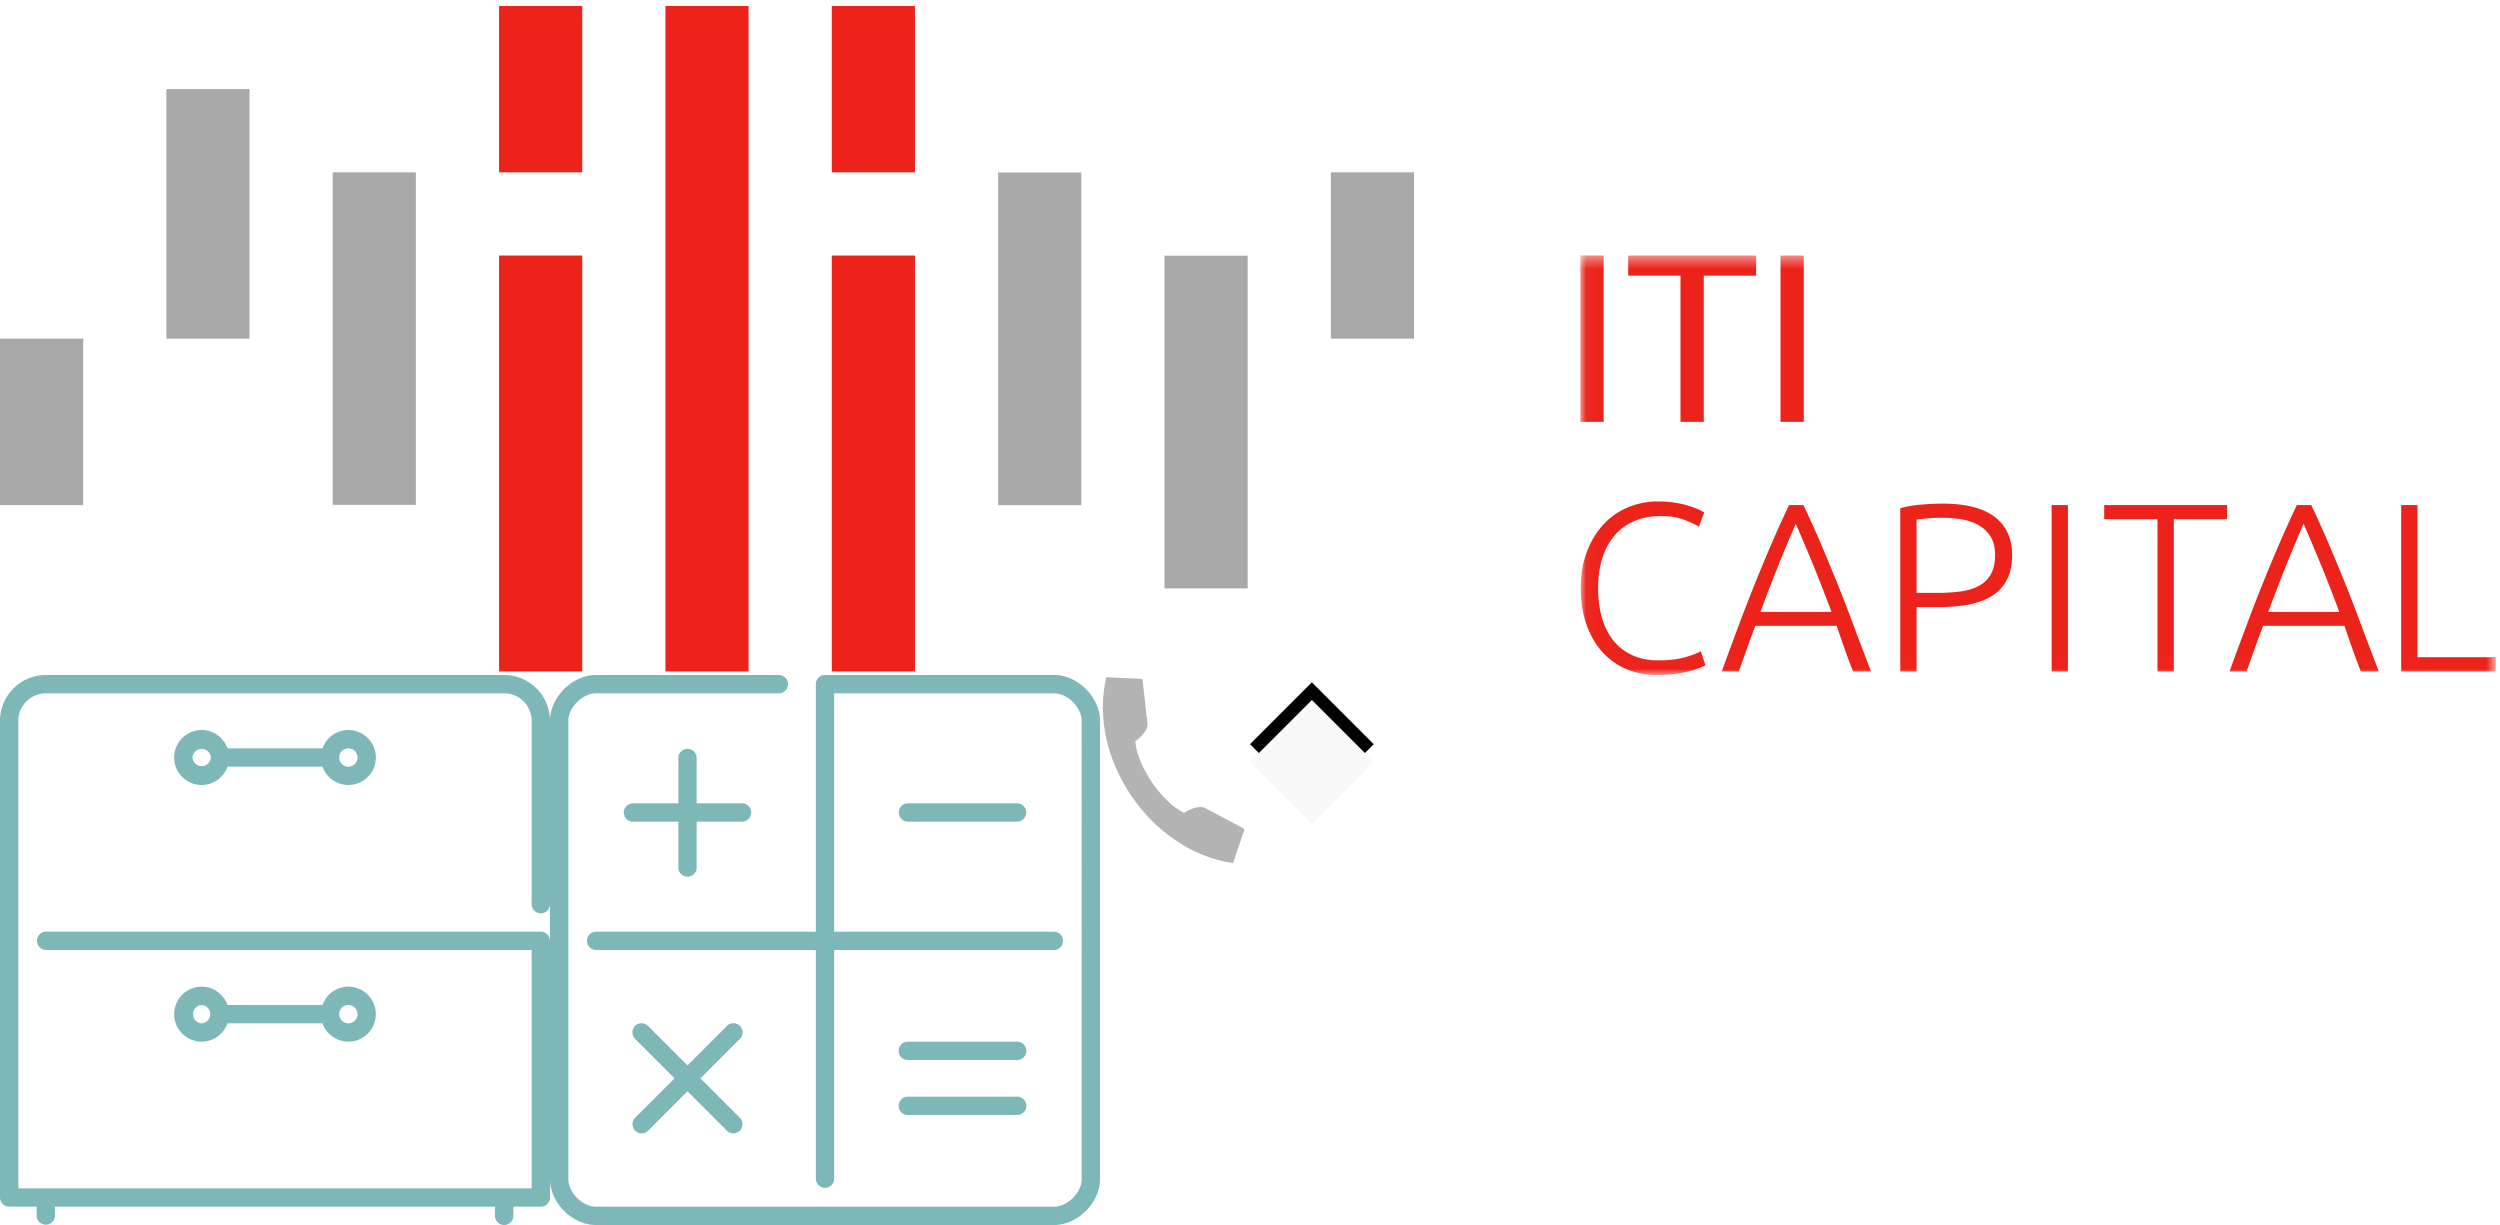 <svg width="200" height="98" viewBox="0 0 200 98" xmlns="http://www.w3.org/2000/svg" xmlns:xlink="http://www.w3.org/1999/xlink">
    <svg width="44" height="44" viewBox="0 0 44 44" y="54" xmlns="http://www.w3.org/2000/svg">
        <path fill="#7DB7B7" d="M16.133 27.867a.735.735 0 0 0 0-1.467.735.735 0 0 0 0 1.467m11-.734a.734.734 0 1 0 1.468-.001.734.734 0 0 0-1.468.001m-11 2.2c-1.213 0-2.2-.987-2.2-2.2s.987-2.2 2.2-2.2c.955 0 1.761.615 2.065 1.467h7.604a2.195 2.195 0 0 1 2.065-1.467c1.213 0 2.2.987 2.2 2.2s-.987 2.2-2.2 2.2a2.196 2.196 0 0 1-2.065-1.466h-7.604a2.197 2.197 0 0 1-2.065 1.466M27.867 5.867a.734.734 0 1 0 .001 1.468.734.734 0 0 0-.001-1.468m-11 .733a.735.735 0 0 0-1.467 0 .735.735 0 0 0 1.467 0m11-2.2c1.213 0 2.2.987 2.2 2.2s-.987 2.2-2.2 2.2a2.197 2.197 0 0 1-2.065-1.467h-7.604A2.197 2.197 0 0 1 16.133 8.8c-1.213 0-2.2-.987-2.2-2.2s.987-2.2 2.2-2.2c.955 0 1.761.615 2.065 1.467h7.604A2.195 2.195 0 0 1 27.867 4.4m14.666 13.933V3.667c0-1.213-.987-2.2-2.2-2.2H3.667c-1.213 0-2.2.987-2.2 2.2v37.4h41.066V22H3.667a.734.734 0 0 1 0-1.467h39.6c.405 0 .733.329.733.734V41.8a.733.733 0 0 1-.733.733h-2.2v.734a.733.733 0 1 1-1.467 0v-.734H4.4v.734a.734.734 0 0 1-1.467 0v-.734h-2.2A.734.734 0 0 1 0 41.8V3.667A3.67 3.67 0 0 1 3.667 0h36.666A3.67 3.67 0 0 1 44 3.667v14.666a.733.733 0 1 1-1.467 0"/>
    </svg>
    <svg width="44" height="44" viewBox="0 0 44 44" x="44" y="54" xmlns="http://www.w3.org/2000/svg">
        <path fill="#7DB7B7" d="M6.815 36.452a.731.731 0 0 0 1.037 0L11 33.304l3.148 3.148a.731.731 0 0 0 1.037 0 .733.733 0 0 0 0-1.037l-3.148-3.148 3.148-3.149a.733.733 0 1 0-1.037-1.036L11 31.23l-3.148-3.148a.733.733 0 1 0-1.037 1.036l3.148 3.149-3.148 3.148a.733.733 0 0 0 0 1.037zM28.6 35.2h8.8a.734.734 0 0 0 0-1.467h-8.8a.734.734 0 0 0 0 1.467zm0-4.4h8.8a.734.734 0 0 0 0-1.467h-8.8a.734.734 0 0 0 0 1.467zm0-20.533a.734.734 0 0 0 0 1.466h8.8a.734.734 0 0 0 0-1.466h-8.8zM11 16.133a.734.734 0 0 0 .733-.733v-3.667H15.4a.734.734 0 0 0 0-1.466h-3.667V6.6a.734.734 0 0 0-1.466 0v3.667H6.6a.734.734 0 0 0 0 1.466h3.667V15.4c0 .405.328.733.733.733zM44 3.667v36.666C44 42.218 42.218 44 40.333 44H3.667C1.782 44 0 42.218 0 40.333V3.667C0 1.782 1.782 0 3.667 0h14.666a.734.734 0 0 1 0 1.467H3.667c-1.07 0-2.2 1.13-2.2 2.2v36.666c0 1.07 1.13 2.2 2.2 2.2h36.666c1.07 0 2.2-1.13 2.2-2.2V3.667c0-1.07-1.13-2.2-2.2-2.2h-17.6v19.066h17.6a.734.734 0 0 1 0 1.467h-17.6v18.333a.734.734 0 0 1-1.466 0V22h-17.6a.734.734 0 0 1 0-1.467h17.6V.733C21.267.33 21.595 0 22 0h18.333C42.218 0 44 1.782 44 3.667z"/>
    </svg>
    <svg width="10" height="12" viewBox="0 0 10 12" x="100" y="54" xmlns="http://www.w3.org/2000/svg">
        <defs>
            <path id="${prefix}-5710b" d="M285.45 11.45h7v7h-7z"/>
            <filter id="${prefix}-5710a" width="128.6%" height="128.6%" x="-7.1%" y="-7.1%" filterUnits="objectBoundingBox">
                <feOffset dx="1" dy="1" in="SourceAlpha" result="shadowOffsetOuter1"/>
                <feColorMatrix in="shadowOffsetOuter1" values="0 0 0 0 0.2 0 0 0 0 0.2 0 0 0 0 0.2 0 0 0 0.87 0"/>
            </filter>
        <mask id="${prefix}-5710d" fill="#fff">
                    <use xlink:href="#${prefix}-5710c"/>
                </mask></defs>
        <g fill="none" fill-rule="evenodd" transform="scale(1 -1) rotate(45 173.385 -338.818)">
            <use fill="#000" filter="url(#${prefix}-5710a)" xlink:href="#${prefix}-5710b"/>
            <use fill="#F9F9F9" xlink:href="#${prefix}-5710b"/>
        </g>
    </svg>
    <svg width="200" height="54" viewBox="0 0 200 54" xmlns="http://www.w3.org/2000/svg">
        <defs>
            <path id="${prefix}-5710c" d="M.03 33.994h73.232V.434H.03z"/>
        <mask id="${prefix}-5710d" fill="#fff">
                    <use xlink:href="#${prefix}-5710c"/>
                </mask></defs>
        <g fill="none" fill-rule="evenodd">
            <path fill="#A8A8A8" d="M13.309 27.095h6.653V7.133H13.31v19.962zm13.307 13.296h6.654V13.787h-6.654V40.39zm79.85-13.296h6.655V13.787h-6.654v13.308zM79.85 40.416h6.654V13.799H79.85v26.617zm13.309 6.654h6.654V20.454h-6.654V47.07zM0 40.404h6.654V27.095H0v13.309z"/>
            <path fill="#EC231A" d="M66.542 53.713h6.654V20.442h-6.654zM39.925 13.787h6.654V.478h-6.654zm0 39.926h6.654V20.442h-6.654zm13.309 0h6.653V.479h-6.653zm13.308-39.926h6.653V.478h-6.653z"/>
            <g transform="translate(126.399 20.006)">
                
                <path fill="#EC231A" d="M67 32.572V20.397h-1.305v13.308h7.567v-1.133h-6.261zm-7.692-7.317c.465 1.14.944 2.369 1.436 3.688h-5.682c.49-1.318.961-2.545 1.418-3.683.456-1.138.926-2.26 1.407-3.365.482 1.1.955 2.22 1.42 3.36zm4.6 8.45a315.476 315.476 0 0 1-1.47-3.873 124.14 124.14 0 0 0-1.318-3.397 185.034 185.034 0 0 0-1.283-3.08 80.47 80.47 0 0 0-1.336-2.958h-1.152c-.47.99-.918 1.977-1.344 2.962a139.521 139.521 0 0 0-2.61 6.473c-.45 1.197-.927 2.488-1.433 3.873h1.364c.237-.65.462-1.277.675-1.88.213-.604.43-1.194.652-1.768h6.502c.194.57.398 1.159.611 1.763.214.603.448 1.232.701 1.885h1.441zM41.937 20.397v1.133H46.2v12.175h1.305V21.53h4.264v-1.133h-9.833zM37.73 33.705h1.305V20.397H37.73v13.308zM30.578 21.55c.499.09.944.247 1.334.47.39.225.705.529.941.913.237.384.355.87.355 1.46 0 .614-.108 1.12-.326 1.517a2.324 2.324 0 0 1-.931.93c-.403.225-.89.378-1.46.462-.57.083-1.207.124-1.911.124h-1.652V21.55c.244-.025.535-.054.874-.086.34-.033.752-.048 1.24-.048.524 0 1.036.045 1.536.134zm-3.333-1.18a9.296 9.296 0 0 0-1.622.278v13.058h1.305V28.56h1.806c.909 0 1.725-.074 2.448-.221.724-.147 1.336-.385 1.835-.71a3.284 3.284 0 0 0 1.152-1.288c.269-.53.403-1.174.403-1.93 0-1.318-.46-2.336-1.382-3.053-.922-.717-2.325-1.075-4.206-1.075-.538 0-1.118.029-1.739.087zm-8.561 4.886c.466 1.14.944 2.369 1.436 3.688h-5.681c.488-1.318.961-2.545 1.417-3.683.457-1.138.926-2.26 1.407-3.365.482 1.1.955 2.22 1.421 3.36zm4.6 8.45a331.884 331.884 0 0 1-1.47-3.873 117.89 117.89 0 0 0-1.319-3.397c-.433-1.068-.86-2.094-1.282-3.08a78.892 78.892 0 0 0-1.337-2.958h-1.151c-.47.99-.917 1.977-1.344 2.962a143.314 143.314 0 0 0-2.61 6.474 439.93 439.93 0 0 0-1.432 3.872h1.363c.238-.65.463-1.277.675-1.88.213-.604.43-1.194.652-1.768h6.502c.195.57.398 1.159.612 1.763.213.603.447 1.232.7 1.885h1.441zm-15.69.202a9.015 9.015 0 0 0 1.979-.48c.218-.084.37-.157.46-.221l-.364-1.114c-.294.167-.727.33-1.297.49-.57.16-1.277.24-2.122.24-.768 0-1.45-.135-2.045-.403a4.12 4.12 0 0 1-1.508-1.153c-.41-.5-.72-1.103-.931-1.815-.211-.71-.317-1.507-.317-2.39 0-.858.106-1.64.317-2.343a5.15 5.15 0 0 1 .95-1.824c.422-.513.944-.91 1.565-1.191.622-.282 1.348-.423 2.18-.423.73 0 1.342.093 1.835.279.493.186.899.374 1.22.567l.422-1.134a3.516 3.516 0 0 0-.5-.26 7.574 7.574 0 0 0-1.863-.528 8.921 8.921 0 0 0-1.363-.095 6.13 6.13 0 0 0-2.324.451 5.594 5.594 0 0 0-1.959 1.335c-.564.589-1.015 1.315-1.354 2.18-.34.864-.51 1.853-.51 2.966 0 1.114.158 2.104.472 2.968.313.864.742 1.59 1.286 2.179a5.445 5.445 0 0 0 1.92 1.345 6.163 6.163 0 0 0 2.392.46c.537 0 1.024-.029 1.46-.086zm8.447-20.164h1.863V.434h-1.863v13.309zM3.855.433v1.614H8.04v11.696h1.863V2.047h4.187V.434H3.855zM.03 13.744h1.863V.432H.03v13.31z" mask="url(#${prefix}-5710d)"/>
            </g>
        </g>
    </svg>
    <svg width="12" height="16" viewBox="0 0 12 16" x="88" y="54" xmlns="http://www.w3.org/2000/svg">
        <path fill="#B3B3B3" d="M.504.173C-1.03 6.663 4.038 14.1 10.64 15.047l.934-2.727-3.11-1.65c-.653-.382-1.74.36-1.74.36-1.793-.87-3.74-3.726-3.903-5.727 0 0 1.087-.741.97-1.49L3.395.317.504.173z"/>
    </svg>
</svg>
